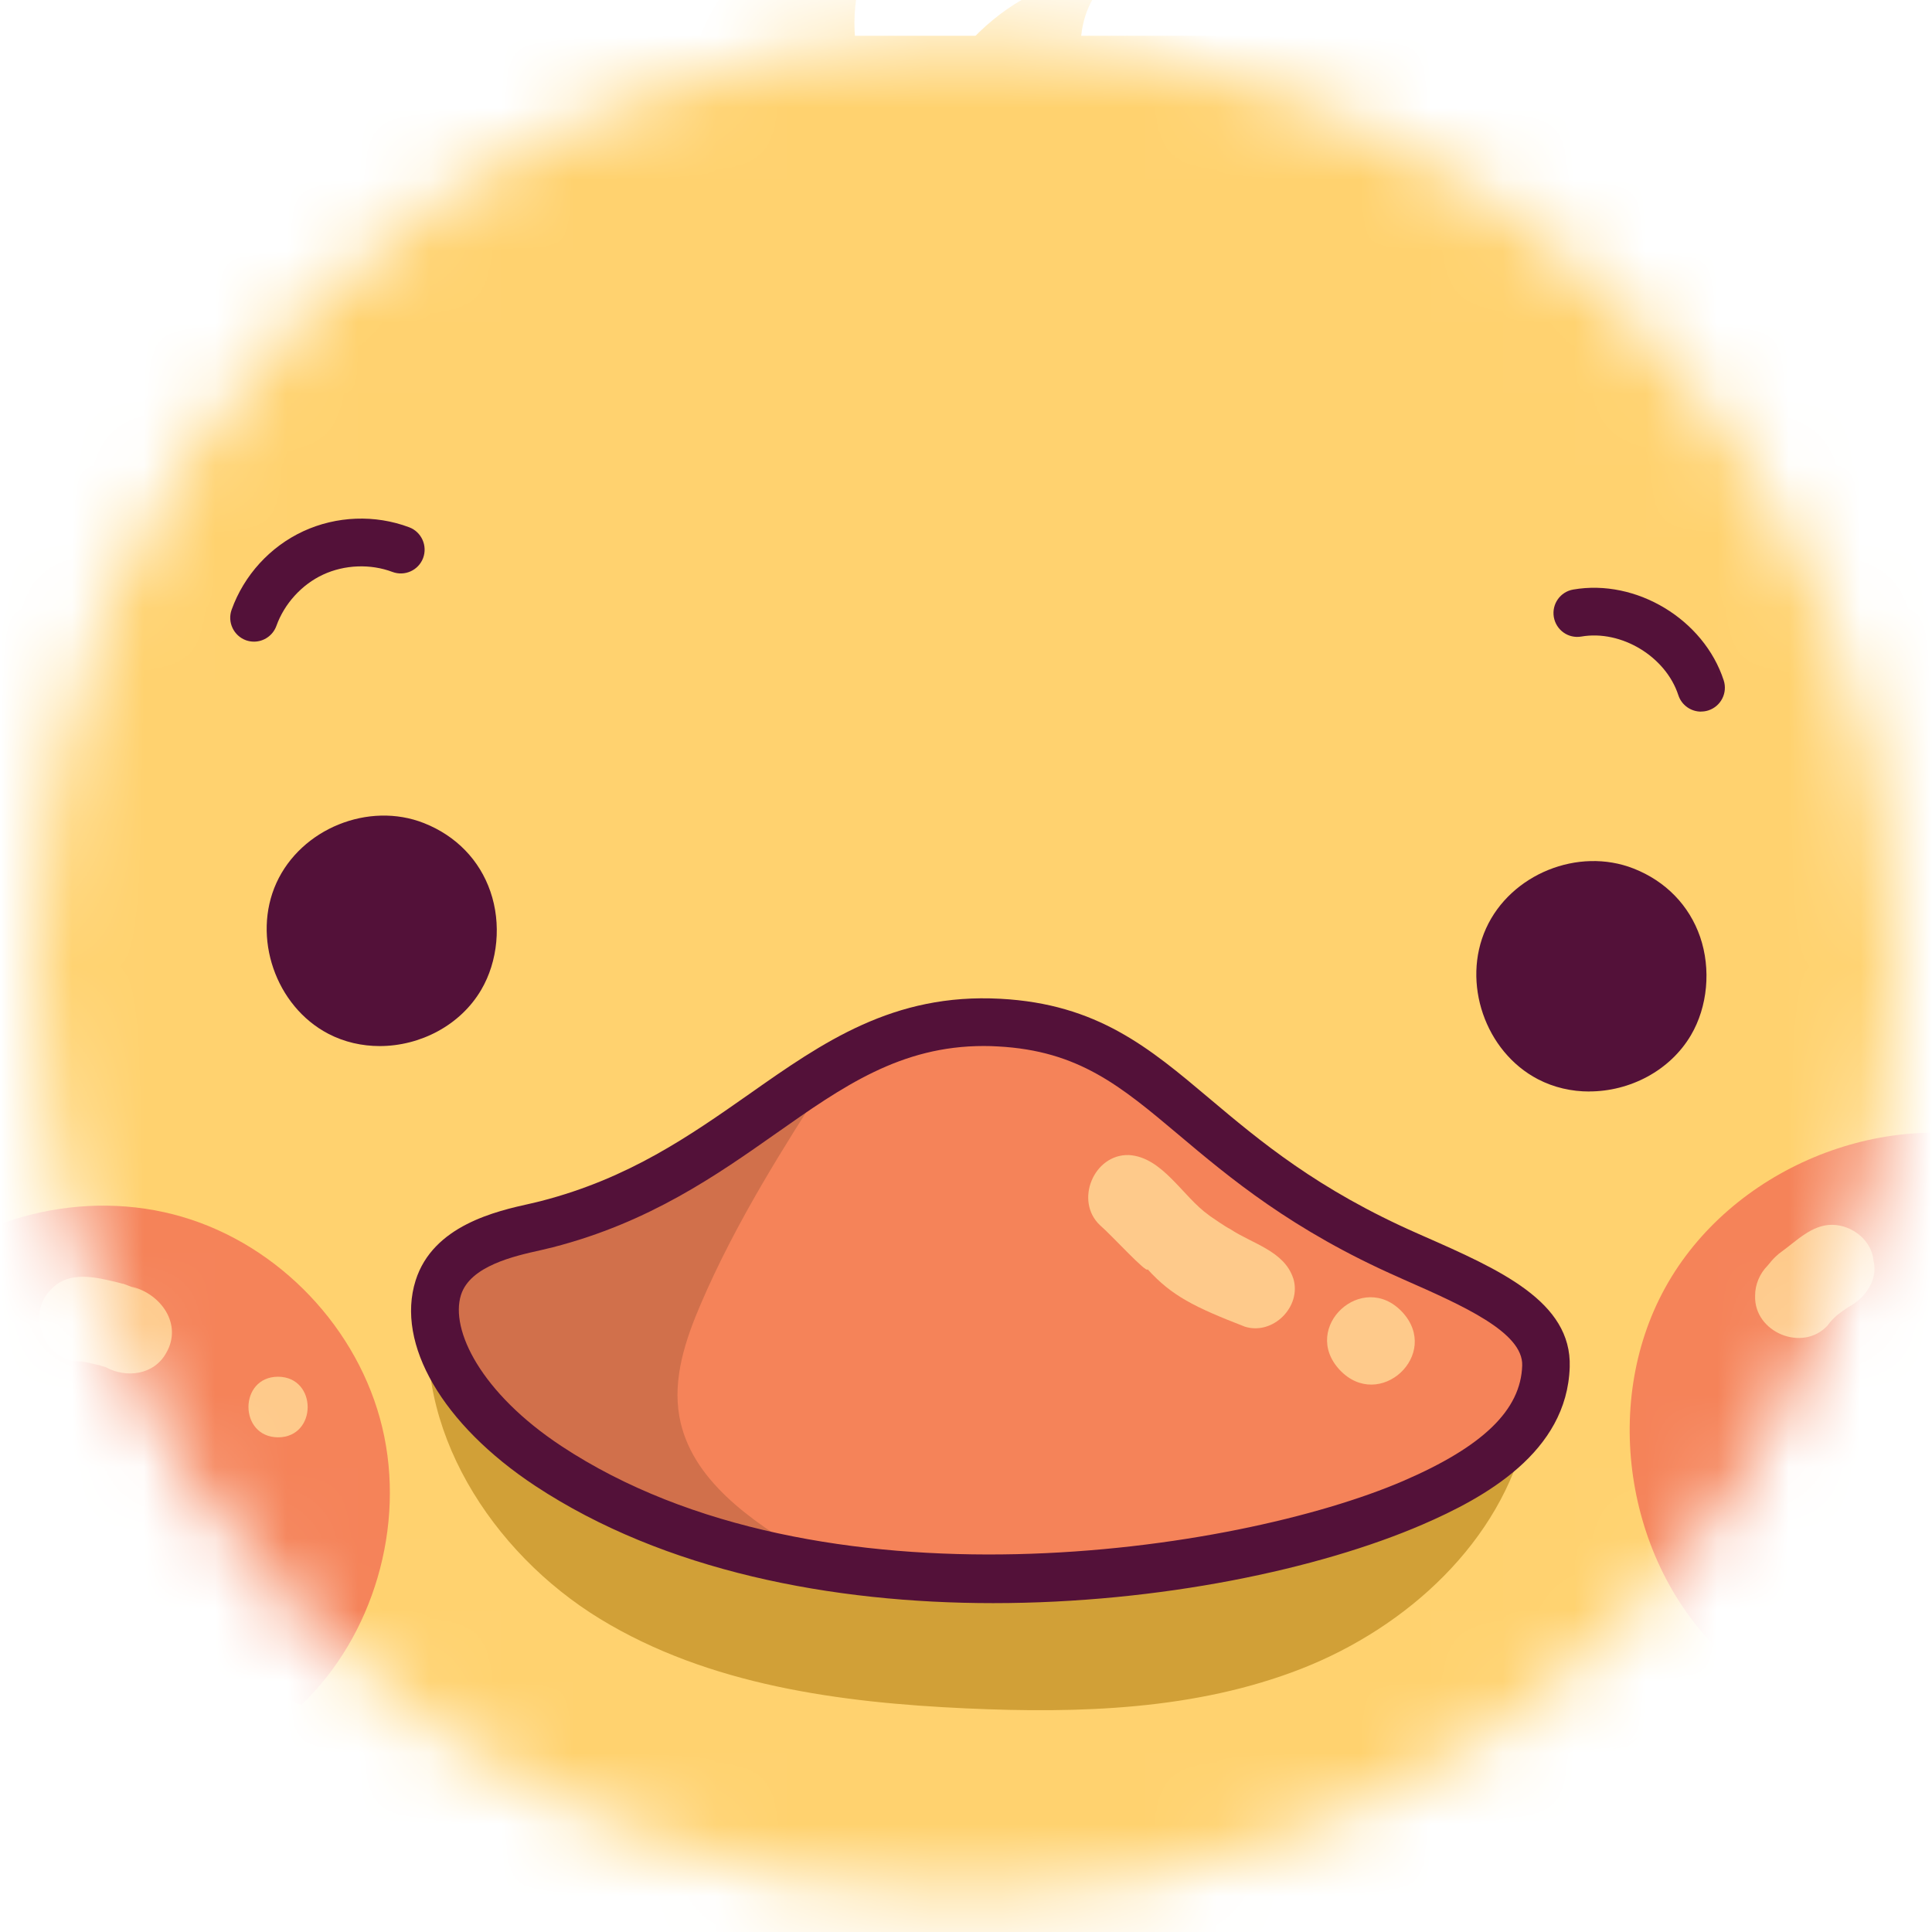 <svg xmlns="http://www.w3.org/2000/svg" width="35" height="35" viewBox="0 0 26 27" fill="none">
<mask id="mask0_846_6022" style="mask-type:alpha" maskUnits="userSpaceOnUse" x="0" y="0" width="26" height="27">
<circle cx="13" cy="13.5" r="13" fill="#D9D9D9"/>
</mask>
<g mask="url(#mask0_846_6022)">
<rect x="-1.413" y="0.5" width="30.522" height="30.804" fill="#FFD26F"/>
<path d="M9.243 2.125C9.242 2.188 9.241 2.25 9.24 2.313C8.962 1.482 9.128 0.516 9.667 -0.174C10.207 -0.865 11.102 -1.258 11.974 -1.187C11.585 -0.707 11.392 -0.071 11.451 0.545C11.509 1.161 11.817 1.749 12.29 2.147C12.507 0.749 13.763 -0.369 15.118 -0.384C14.479 0.024 14.423 1.09 15.017 1.563C18.488 2.282 21.678 3.971 24.146 6.406C26.54 8.554 27.811 11.747 27.729 14.927C27.647 18.107 26.214 21.23 23.859 23.362C28.148 25.419 32.503 26.504 36.838 26.41C37.6 26.315 38.538 26.298 39.093 26.898C39.699 27.554 39.528 28.586 39.319 29.455C38.94 31.034 38.56 32.613 38.18 34.192C35.966 39.327 30.832 42.722 25.481 44.017C20.13 45.312 14.527 44.821 9.058 44.195C4.572 43.258 0.818 39.886 -0.137 35.716C-1.091 31.546 0.821 26.873 4.466 24.437C1.269 23.214 -1.144 20.226 -1.847 16.87C-2.55 13.514 -1.588 9.886 0.546 7.205C2.68 4.525 5.916 2.798 9.243 2.126L9.243 2.125Z" fill="#FFD26F"/>
<path d="M12.797 14.11C10.64 15.268 8.483 16.425 6.325 17.584C6.115 17.696 5.896 17.817 5.772 18.02C5.493 18.473 5.818 19.055 6.178 19.447C7.504 20.89 9.42 21.693 11.359 21.962C13.299 22.23 15.273 22.005 17.198 21.645C18.422 21.416 19.709 21.093 20.577 20.198C20.971 19.792 21.26 19.162 20.979 18.67C20.848 18.441 20.617 18.291 20.395 18.149C18.839 17.155 17.284 16.163 15.727 15.169C14.767 14.556 13.475 13.748 12.799 14.11H12.797Z" fill="#F58359"/>
<path d="M-1.894 17.973C-0.873 16.989 0.686 16.606 2.045 17.005C3.405 17.403 4.512 18.568 4.842 19.948C5.173 21.328 4.715 22.869 3.71 23.828C1.089 22.832 -0.997 20.523 -1.894 17.973Z" fill="#F58359"/>
<path d="M27.605 15.975C25.793 15.462 23.684 16.343 22.772 17.995C21.86 19.646 22.236 21.905 23.633 23.17C25.991 21.659 27.518 18.924 27.605 15.975V15.975Z" fill="#F58359"/>
<path d="M5.226 11.585C4.53 11.392 3.722 11.851 3.529 12.548C3.337 13.246 3.795 14.056 4.491 14.249C5.187 14.442 5.996 13.983 6.188 13.285C6.381 12.587 5.923 11.777 5.226 11.585Z" fill="#531139"/>
<path d="M22.164 12.271C21.737 12.143 21.252 12.24 20.895 12.506C20.537 12.773 20.308 13.202 20.264 13.647C20.236 13.931 20.283 14.228 20.437 14.469C20.63 14.771 20.98 14.956 21.337 14.985C21.694 15.013 22.055 14.897 22.354 14.7C22.719 14.46 23.009 14.08 23.06 13.646C23.111 13.212 22.981 12.517 22.164 12.272V12.271Z" fill="#531139"/>
<path d="M5.523 18.191C5.242 19.947 6.371 21.7 7.887 22.625C9.402 23.549 11.23 23.794 13.002 23.875C14.585 23.947 16.213 23.898 17.689 23.32C19.166 22.741 20.477 21.545 20.834 19.997C18.434 21.65 15.415 22.235 12.508 22.058C11.065 21.97 9.615 21.699 8.307 21.08C7 20.46 5.838 19.471 5.522 18.19L5.523 18.191Z" fill="#D1A037"/>
<path d="M24.142 23.029C23.498 23.678 22.713 24.186 21.858 24.509C23.125 24.95 24.555 24.899 25.788 24.37C25.195 23.968 24.601 23.566 24.142 23.029Z" fill="#D1A037"/>
<path d="M11.03 15.127C10.006 15.953 8.799 16.549 7.523 16.86C7.034 16.979 6.502 17.075 6.157 17.441C5.811 17.806 5.742 18.375 5.887 18.857C6.031 19.338 6.359 19.745 6.723 20.092C7.801 21.117 9.277 21.709 10.762 21.715C9.994 21.25 9.152 20.68 8.994 19.795C8.899 19.264 9.079 18.723 9.292 18.227C9.791 17.06 10.488 15.978 11.03 15.128L11.03 15.127Z" fill="#D1704B"/>
<path d="M17.573 17.865C17.448 17.482 16.998 17.381 16.693 17.177C16.619 17.141 16.456 17.025 16.416 16.999C16.409 16.993 16.402 16.988 16.395 16.983C16.027 16.723 15.75 16.173 15.279 16.142C14.785 16.125 14.512 16.785 14.874 17.124C15.032 17.259 15.531 17.808 15.538 17.738C15.874 18.11 16.194 18.268 16.899 18.541C17.292 18.663 17.694 18.259 17.574 17.866L17.573 17.865Z" fill="#FECA8B"/>
<path d="M19.096 18.335C18.541 17.745 17.67 18.551 18.222 19.144C18.776 19.734 19.647 18.928 19.096 18.335Z" fill="#FECA8B"/>
<path d="M25.684 17.63C25.665 17.339 25.387 17.119 25.104 17.117C24.82 17.116 24.61 17.34 24.393 17.496C24.288 17.571 24.211 17.675 24.134 17.777C24.157 17.744 24.261 17.615 24.201 17.689C24.092 17.799 24.027 17.953 24.028 18.108C24.01 18.619 24.689 18.901 25.038 18.527C25.052 18.51 25.065 18.492 25.079 18.474C25.076 18.479 25.081 18.474 25.107 18.444C25.132 18.418 25.155 18.396 25.173 18.38C25.226 18.34 25.28 18.3 25.336 18.264C25.562 18.145 25.744 17.894 25.685 17.629L25.684 17.63Z" fill="#FECA8B"/>
<path d="M1.338 17.981C1.725 18.137 1.135 17.901 1.22 17.943C1.197 17.936 1.174 17.929 1.147 17.923C0.842 17.848 0.465 17.755 0.22 18.014C-0.152 18.363 0.13 19.044 0.639 19.026C0.641 19.026 0.643 19.026 0.645 19.026C0.713 19.039 0.78 19.053 0.847 19.07C0.866 19.074 0.885 19.078 0.904 19.083C0.902 19.084 0.921 19.091 0.977 19.106C1.265 19.265 1.652 19.215 1.822 18.909C2.056 18.508 1.749 18.079 1.338 17.981Z" fill="#FECA8B"/>
<path d="M3.386 19.24C2.834 19.241 2.835 20.084 3.386 20.087C3.938 20.085 3.937 19.243 3.386 19.24Z" fill="#FECA8B"/>
<path d="M13.38 22.404C11.13 22.404 8.786 21.957 6.978 20.764C5.685 19.909 5.029 18.783 5.308 17.896C5.551 17.124 6.437 16.926 6.914 16.82C6.969 16.807 7.019 16.796 7.06 16.785C8.292 16.468 9.144 15.869 9.969 15.291C11.002 14.564 11.985 13.877 13.48 13.958C14.833 14.03 15.56 14.642 16.4 15.35C17.108 15.946 17.91 16.622 19.315 17.24L19.385 17.271C20.455 17.742 21.467 18.188 21.437 19.104C21.4 20.299 20.243 20.933 19.377 21.307C17.94 21.927 15.709 22.404 13.379 22.404L13.38 22.404ZM13.249 14.618C12.084 14.618 11.278 15.184 10.351 15.836C9.519 16.421 8.576 17.084 7.226 17.431C7.179 17.443 7.123 17.456 7.059 17.471C6.689 17.553 6.07 17.691 5.942 18.098C5.789 18.585 6.221 19.466 7.344 20.208C10.943 22.586 16.786 21.699 19.114 20.695C20.226 20.215 20.754 19.704 20.773 19.083C20.788 18.618 19.939 18.244 19.118 17.882L19.047 17.85C17.556 17.193 16.678 16.454 15.973 15.86C15.161 15.177 14.575 14.684 13.445 14.624C13.379 14.62 13.313 14.618 13.249 14.618Z" fill="#531139"/>
<path d="M4.807 14.619C4.56 14.619 4.312 14.564 4.088 14.447C3.351 14.062 3.019 13.096 3.363 12.339C3.708 11.581 4.652 11.198 5.425 11.503C5.873 11.68 6.202 12.019 6.353 12.458C6.509 12.908 6.459 13.435 6.225 13.833C5.932 14.332 5.369 14.619 4.806 14.619H4.807ZM4.869 12.065C4.5 12.065 4.12 12.281 3.969 12.614C3.773 13.045 3.976 13.636 4.394 13.855C4.814 14.073 5.413 13.901 5.653 13.494C5.789 13.264 5.817 12.942 5.725 12.675C5.664 12.496 5.52 12.256 5.182 12.122C5.083 12.083 4.977 12.065 4.87 12.065H4.869Z" fill="#531139"/>
<path d="M21.711 15.254C21.464 15.254 21.217 15.199 20.992 15.082C20.255 14.697 19.924 13.732 20.268 12.974C20.612 12.216 21.556 11.834 22.33 12.138C22.778 12.314 23.107 12.653 23.259 13.092C23.414 13.543 23.365 14.07 23.131 14.467C22.837 14.966 22.274 15.253 21.711 15.253V15.254ZM21.774 12.701C21.406 12.701 21.024 12.917 20.873 13.25C20.677 13.681 20.881 14.272 21.299 14.491C21.718 14.709 22.317 14.537 22.558 14.13C22.693 13.899 22.721 13.577 22.63 13.31C22.569 13.132 22.424 12.892 22.087 12.759C21.988 12.72 21.882 12.702 21.775 12.702L21.774 12.701Z" fill="#531139"/>
<path d="M3.05 8.967C3.013 8.967 2.975 8.961 2.938 8.948C2.765 8.885 2.675 8.694 2.737 8.521C2.91 8.039 3.274 7.64 3.737 7.425C4.201 7.21 4.741 7.189 5.219 7.369C5.391 7.434 5.477 7.627 5.413 7.799C5.348 7.971 5.156 8.057 4.985 7.993C4.677 7.877 4.316 7.891 4.016 8.03C3.718 8.168 3.474 8.436 3.363 8.746C3.314 8.882 3.186 8.967 3.05 8.967H3.05Z" fill="#531139"/>
<path d="M23.272 9.945C23.132 9.945 23.001 9.856 22.955 9.715C22.779 9.174 22.156 8.799 21.599 8.896C21.416 8.927 21.247 8.805 21.215 8.624C21.184 8.442 21.305 8.27 21.486 8.239C22.368 8.086 23.311 8.656 23.589 9.508C23.646 9.683 23.55 9.871 23.375 9.928C23.341 9.939 23.306 9.944 23.272 9.944L23.272 9.945Z" fill="#531139"/>
</g>
</svg>